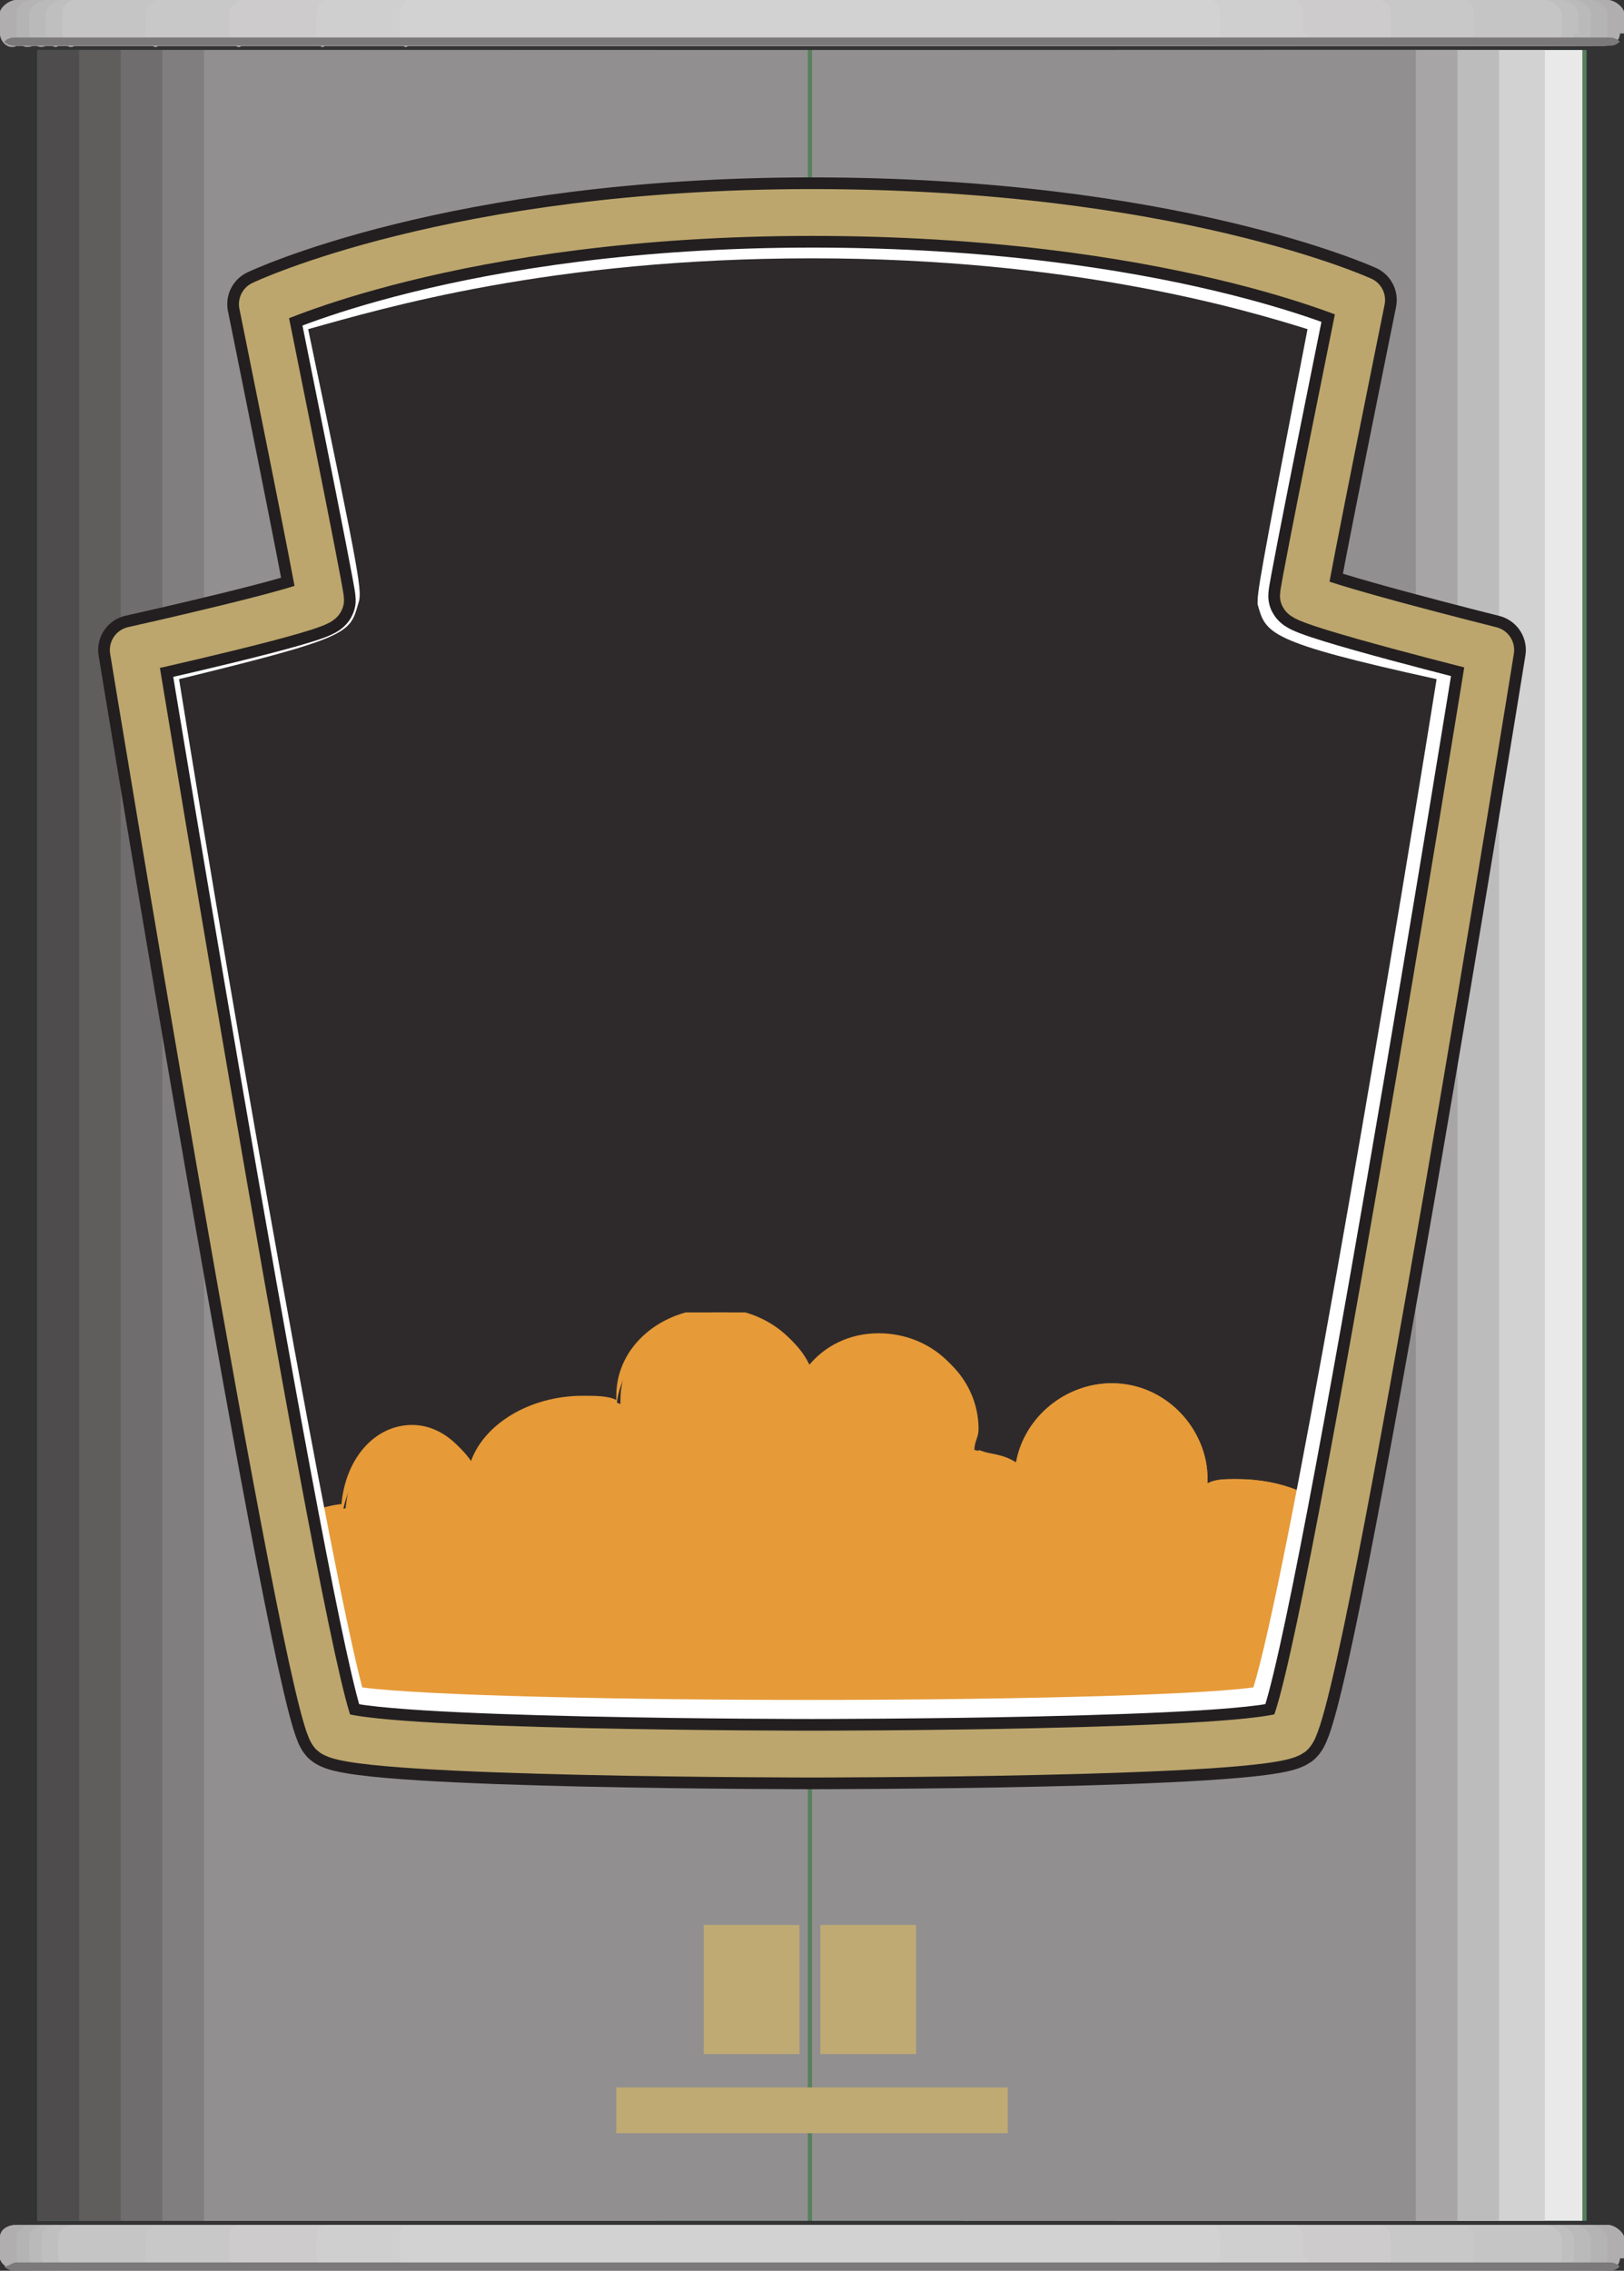 <?xml version="1.0" encoding="utf-8"?>
<!-- Generator: Adobe Illustrator 15.0.2, SVG Export Plug-In . SVG Version: 6.00 Build 0)  -->
<!DOCTYPE svg PUBLIC "-//W3C//DTD SVG 1.1//EN" "http://www.w3.org/Graphics/SVG/1.1/DTD/svg11.dtd">
<svg version="1.1" id="Layer_1" xmlns="http://www.w3.org/2000/svg" xmlns:xlink="http://www.w3.org/1999/xlink" x="0px" y="0px"
	 width="39px" height="54.5px" viewBox="0 0 39 54.5" enable-background="new 0 0 39 54.5" xml:space="preserve">
<rect x="0" y="0" width="39" height="54.5" fill="#333333" stroke="none"/>
<rect x="0.9" y="1.2" fill="#00587E" width="37.2" height="52.1"/>
<g>
	<g>
		<defs>
			<rect id="SVGID_1_" x="0.9" y="1.2" width="37.2" height="52.1"/>
		</defs>
		<clipPath id="SVGID_2_">
			<use xlink:href="#SVGID_1_"  overflow="visible"/>
		</clipPath>
		<rect x="0.9" y="1.2" clip-path="url(#SVGID_2_)" fill="#597F5C" width="37.2" height="52.1"/>
	</g>
</g>
<g>
	<g>
		<defs>
			<rect id="SVGID_3_" x="0.9" y="1.2" width="37.2" height="52.1"/>
		</defs>
		<clipPath id="SVGID_4_">
			<use xlink:href="#SVGID_3_"  overflow="visible"/>
		</clipPath>
		<g clip-path="url(#SVGID_4_)">
			<g>
				<defs>
					<rect id="SVGID_5_" x="0.9" y="1.2" width="18.6" height="52.1"/>
				</defs>
				<clipPath id="SVGID_6_">
					<use xlink:href="#SVGID_5_"  overflow="visible"/>
				</clipPath>
				<g clip-path="url(#SVGID_6_)">
					<g>
						<defs>
							<rect id="SVGID_7_" x="0.9" y="1.2" width="4" height="52.1"/>
						</defs>
						<clipPath id="SVGID_8_">
							<use xlink:href="#SVGID_7_"  overflow="visible"/>
						</clipPath>
						<rect x="0.9" y="1.2" clip-path="url(#SVGID_8_)" fill="#4F4C4D" width="4" height="52.1"/>
					</g>
				</g>
				<g clip-path="url(#SVGID_6_)">
					<g>
						<defs>
							<rect id="SVGID_9_" x="1.9" y="1.2" width="6.7" height="52.1"/>
						</defs>
						<clipPath id="SVGID_10_">
							<use xlink:href="#SVGID_9_"  overflow="visible"/>
						</clipPath>
						<rect x="1.9" y="1.2" clip-path="url(#SVGID_10_)" fill="#605D5D" width="6.7" height="52.1"/>
					</g>
				</g>
				<g clip-path="url(#SVGID_6_)">
					<g>
						<defs>
							<rect id="SVGID_11_" x="2.9" y="1.2" width="9.3" height="52.1"/>
						</defs>
						<clipPath id="SVGID_12_">
							<use xlink:href="#SVGID_11_"  overflow="visible"/>
						</clipPath>
						<rect x="2.9" y="1.2" clip-path="url(#SVGID_12_)" fill="#706D6E" width="9.3" height="52.1"/>
					</g>
				</g>
				<g clip-path="url(#SVGID_6_)">
					<g>
						<defs>
							<rect id="SVGID_13_" x="3.9" y="1.2" width="11.9" height="52.1"/>
						</defs>
						<clipPath id="SVGID_14_">
							<use xlink:href="#SVGID_13_"  overflow="visible"/>
						</clipPath>
						<rect x="3.9" y="1.2" clip-path="url(#SVGID_14_)" fill="#817E7F" width="11.9" height="52.1"/>
					</g>
				</g>
				<g clip-path="url(#SVGID_6_)">
					<g>
						<defs>
							<rect id="SVGID_15_" x="4.9" y="1.2" width="14.5" height="52.1"/>
						</defs>
						<clipPath id="SVGID_16_">
							<use xlink:href="#SVGID_15_"  overflow="visible"/>
						</clipPath>
						<rect x="4.9" y="1.2" clip-path="url(#SVGID_16_)" fill="#918F90" width="14.5" height="52.1"/>
					</g>
				</g>
			</g>
		</g>
		<g clip-path="url(#SVGID_4_)">
			<g>
				<defs>
					<rect id="SVGID_17_" x="19.5" y="1.2" width="18.6" height="52.1"/>
				</defs>
				<clipPath id="SVGID_18_">
					<use xlink:href="#SVGID_17_"  overflow="visible"/>
				</clipPath>
				<g clip-path="url(#SVGID_18_)">
					<g>
						<defs>
							<rect id="SVGID_19_" x="34" y="1.2" width="4" height="52.1"/>
						</defs>
						<clipPath id="SVGID_20_">
							<use xlink:href="#SVGID_19_"  overflow="visible"/>
						</clipPath>
						<rect x="34" y="1.2" clip-path="url(#SVGID_20_)" fill="#E9E9E9" width="4" height="52.1"/>
					</g>
				</g>
				<g clip-path="url(#SVGID_18_)">
					<g>
						<defs>
							<rect id="SVGID_21_" x="30.4" y="1.2" width="6.7" height="52.1"/>
						</defs>
						<clipPath id="SVGID_22_">
							<use xlink:href="#SVGID_21_"  overflow="visible"/>
						</clipPath>
						<rect x="30.4" y="1.2" clip-path="url(#SVGID_22_)" fill="#D3D2D2" width="6.7" height="52.1"/>
					</g>
				</g>
				<g clip-path="url(#SVGID_18_)">
					<g>
						<defs>
							<rect id="SVGID_23_" x="26.8" y="1.2" width="9.3" height="52.1"/>
						</defs>
						<clipPath id="SVGID_24_">
							<use xlink:href="#SVGID_23_"  overflow="visible"/>
						</clipPath>
						<rect x="26.7" y="1.2" clip-path="url(#SVGID_24_)" fill="#BDBCBC" width="9.3" height="52.1"/>
					</g>
				</g>
				<g clip-path="url(#SVGID_18_)">
					<g>
						<defs>
							<rect id="SVGID_25_" x="23.1" y="1.2" width="11.9" height="52.1"/>
						</defs>
						<clipPath id="SVGID_26_">
							<use xlink:href="#SVGID_25_"  overflow="visible"/>
						</clipPath>
						<rect x="23.1" y="1.2" clip-path="url(#SVGID_26_)" fill="#A7A5A6" width="11.9" height="52.1"/>
					</g>
				</g>
				<g clip-path="url(#SVGID_18_)">
					<g>
						<defs>
							<rect id="SVGID_27_" x="19.5" y="1.2" width="14.5" height="52.1"/>
						</defs>
						<clipPath id="SVGID_28_">
							<use xlink:href="#SVGID_27_"  overflow="visible"/>
						</clipPath>
						<rect x="19.5" y="1.2" clip-path="url(#SVGID_28_)" fill="#918F90" width="14.5" height="52.1"/>
					</g>
				</g>
			</g>
		</g>
	</g>
</g>
<path fill="#B0AEAF" d="M38.9,0.8c0,0.2-0.2,0.3-0.4,0.3H0.4C0.2,1.2,0,1,0,0.8V0.3C0,0.2,0.2,0,0.4,0h38.2c0.2,0,0.4,0.2,0.4,0.3
	V0.8z"/>
<g>
	<g>
		<defs>
			<rect id="SVGID_29_" width="39" height="1.2"/>
		</defs>
		<clipPath id="SVGID_30_">
			<use xlink:href="#SVGID_29_"  overflow="visible"/>
		</clipPath>
		<path clip-path="url(#SVGID_30_)" fill="#B0AEAF" d="M38.9,0.8c0,0.2-0.2,0.3-0.4,0.3H0.4C0.2,1.2,0,1,0,0.8V0.3
			C0,0.2,0.2,0,0.4,0h38.2c0.2,0,0.4,0.2,0.4,0.3V0.8z"/>
		<path clip-path="url(#SVGID_30_)" fill="#B5B4B4" d="M38.6,0.8c0,0.2-0.2,0.3-0.4,0.3H0.8C0.5,1.2,0.4,1,0.4,0.8V0.3
			C0.4,0.2,0.5,0,0.8,0h37.4c0.2,0,0.4,0.2,0.4,0.3V0.8z"/>
		<path clip-path="url(#SVGID_30_)" fill="#BBBABA" d="M38.2,0.8c0,0.2-0.2,0.3-0.4,0.3H1.1C0.9,1.2,0.7,1,0.7,0.8V0.3
			C0.7,0.2,0.9,0,1.1,0h36.7c0.2,0,0.4,0.2,0.4,0.3V0.8z"/>
		<path clip-path="url(#SVGID_30_)" fill="#C0BFC0" d="M37.8,0.8c0,0.2-0.2,0.3-0.4,0.3h-36C1.3,1.2,1.1,1,1.1,0.8V0.3
			C1.1,0.2,1.3,0,1.5,0h36c0.2,0,0.4,0.2,0.4,0.3V0.8z"/>
		<path clip-path="url(#SVGID_30_)" fill="#C6C5C5" d="M37.5,0.8c0,0.2-0.2,0.3-0.4,0.3H1.8C1.6,1.2,1.5,1,1.5,0.8V0.3
			C1.5,0.2,1.6,0,1.8,0h35.3c0.2,0,0.4,0.2,0.4,0.3V0.8z"/>
		<path clip-path="url(#SVGID_30_)" fill="#C9C8C8" d="M35.4,0.8c0,0.2-0.1,0.3-0.3,0.3H3.8C3.7,1.2,3.5,1,3.5,0.8V0.3
			C3.5,0.2,3.7,0,3.8,0h31.3c0.2,0,0.3,0.2,0.3,0.3V0.8z"/>
		<path clip-path="url(#SVGID_30_)" fill="#CDCBCC" d="M33.4,0.8c0,0.2-0.1,0.3-0.3,0.3H5.8C5.7,1.2,5.5,1,5.5,0.8V0.3
			C5.5,0.2,5.7,0,5.8,0h27.3c0.2,0,0.3,0.2,0.3,0.3V0.8z"/>
		<path clip-path="url(#SVGID_30_)" fill="#D0CFCF" d="M31.4,0.8c0,0.2-0.1,0.3-0.2,0.3H7.8C7.7,1.2,7.6,1,7.6,0.8V0.3
			C7.6,0.2,7.7,0,7.8,0h23.3c0.1,0,0.2,0.2,0.2,0.3V0.8z"/>
		<path clip-path="url(#SVGID_30_)" fill="#D3D2D2" d="M29.3,0.8c0,0.2-0.1,0.3-0.2,0.3H9.8C9.7,1.2,9.6,1,9.6,0.8V0.3
			C9.6,0.2,9.7,0,9.8,0h19.3c0.1,0,0.2,0.2,0.2,0.3V0.8z"/>
	</g>
</g>
<g>
	<g>
		<defs>
			<rect id="SVGID_31_" x="0.1" y="0.9" width="38.8" height="0.2"/>
		</defs>
		<clipPath id="SVGID_32_">
			<use xlink:href="#SVGID_31_"  overflow="visible"/>
		</clipPath>
		<path clip-path="url(#SVGID_32_)" fill="#7B7979" d="M0.4,0.9c-0.1,0-0.2,0-0.3,0.1c0.1,0.1,0.2,0.1,0.3,0.1h38.2
			c0.1,0,0.2,0,0.3-0.1c-0.1-0.1-0.2-0.1-0.3-0.1H0.4z"/>
	</g>
</g>
<path fill="#B0AEAF" d="M38.9,54.2c0,0.2-0.2,0.3-0.4,0.3H0.4c-0.2,0-0.4-0.2-0.4-0.3v-0.5c0-0.2,0.2-0.3,0.4-0.3h38.2
	c0.2,0,0.4,0.2,0.4,0.3V54.2z"/>
<g>
	<g>
		<defs>
			<rect id="SVGID_33_" y="53.3" width="39" height="1.2"/>
		</defs>
		<clipPath id="SVGID_34_">
			<use xlink:href="#SVGID_33_"  overflow="visible"/>
		</clipPath>
		<path clip-path="url(#SVGID_34_)" fill="#B0AEAF" d="M38.9,54.2c0,0.2-0.2,0.3-0.4,0.3H0.4c-0.2,0-0.4-0.2-0.4-0.3v-0.5
			c0-0.2,0.2-0.3,0.4-0.3h38.2c0.2,0,0.4,0.2,0.4,0.3V54.2z"/>
		<path clip-path="url(#SVGID_34_)" fill="#B5B4B4" d="M38.6,54.2c0,0.2-0.2,0.3-0.4,0.3H0.8c-0.2,0-0.4-0.2-0.4-0.3v-0.5
			c0-0.2,0.2-0.3,0.4-0.3h37.4c0.2,0,0.4,0.2,0.4,0.3V54.2z"/>
		<path clip-path="url(#SVGID_34_)" fill="#BBBABA" d="M38.2,54.2c0,0.2-0.2,0.3-0.4,0.3H1.1c-0.2,0-0.4-0.2-0.4-0.3v-0.5
			c0-0.2,0.2-0.3,0.4-0.3h36.7c0.2,0,0.4,0.2,0.4,0.3V54.2z"/>
		<path clip-path="url(#SVGID_34_)" fill="#C0BFC0" d="M37.8,54.2c0,0.2-0.2,0.3-0.4,0.3h-36c-0.2,0-0.4-0.2-0.4-0.3v-0.5
			c0-0.2,0.2-0.3,0.4-0.3h36c0.2,0,0.4,0.2,0.4,0.3V54.2z"/>
		<path clip-path="url(#SVGID_34_)" fill="#C6C5C5" d="M37.5,54.2c0,0.2-0.2,0.3-0.4,0.3H1.8c-0.2,0-0.4-0.2-0.4-0.3v-0.5
			c0-0.2,0.2-0.3,0.4-0.3h35.3c0.2,0,0.4,0.2,0.4,0.3V54.2z"/>
		<path clip-path="url(#SVGID_34_)" fill="#C9C8C8" d="M35.4,54.2c0,0.2-0.1,0.3-0.3,0.3H3.8c-0.2,0-0.3-0.2-0.3-0.3v-0.5
			c0-0.2,0.1-0.3,0.3-0.3h31.3c0.2,0,0.3,0.2,0.3,0.3V54.2z"/>
		<path clip-path="url(#SVGID_34_)" fill="#CDCBCC" d="M33.4,54.2c0,0.2-0.1,0.3-0.3,0.3H5.8c-0.2,0-0.3-0.2-0.3-0.3v-0.5
			c0-0.2,0.1-0.3,0.3-0.3h27.3c0.2,0,0.3,0.2,0.3,0.3V54.2z"/>
		<path clip-path="url(#SVGID_34_)" fill="#D0CFCF" d="M31.4,54.2c0,0.2-0.1,0.3-0.2,0.3H7.8c-0.1,0-0.2-0.2-0.2-0.3v-0.5
			c0-0.2,0.1-0.3,0.2-0.3h23.3c0.1,0,0.2,0.2,0.2,0.3V54.2z"/>
		<path clip-path="url(#SVGID_34_)" fill="#D3D2D2" d="M29.3,54.2c0,0.2-0.1,0.3-0.2,0.3H9.8c-0.1,0-0.2-0.2-0.2-0.3v-0.5
			c0-0.2,0.1-0.3,0.2-0.3h19.3c0.1,0,0.2,0.2,0.2,0.3V54.2z"/>
	</g>
</g>
<g>
	<g>
		<defs>
			<rect id="SVGID_35_" x="0.1" y="54.3" width="38.8" height="0.2"/>
		</defs>
		<clipPath id="SVGID_36_">
			<use xlink:href="#SVGID_35_"  overflow="visible"/>
		</clipPath>
		<path clip-path="url(#SVGID_36_)" fill="#7B7979" d="M0.4,54.3c-0.1,0-0.2,0.1-0.3,0.1c0.1,0.1,0.2,0.1,0.3,0.1h38.2
			c0.1,0,0.2,0,0.3-0.1c-0.1-0.1-0.2-0.1-0.3-0.1H0.4z"/>
	</g>
</g>
<path fill="#2E2A2B" d="M31.3,14.7c0-0.2,1.4-7.1,1.4-7.1s-4.6-2.1-13.2-2.1S6.3,7.6,6.3,7.6s1.4,6.9,1.4,7.1c0,0.2-4.5,1.2-4.5,1.2
	s4.2,25.6,4.8,26c0.7,0.5,11.5,0.5,11.5,0.5s10.8,0,11.5-0.5s4.8-26,4.8-26S31.4,14.8,31.3,14.7"/>
<g>
	<g>
		<defs>
			<rect id="SVGID_37_" x="14.8" y="46.2" width="9.4" height="5"/>
		</defs>
		<clipPath id="SVGID_38_">
			<use xlink:href="#SVGID_37_"  overflow="visible"/>
		</clipPath>
		<rect x="16.9" y="46.2" clip-path="url(#SVGID_38_)" fill="#BFAA74" width="2.3" height="3.1"/>
		<rect x="19.7" y="46.2" clip-path="url(#SVGID_38_)" fill="#BFAA74" width="2.3" height="3.1"/>
		<rect x="14.8" y="50.1" clip-path="url(#SVGID_38_)" fill="#BFAA74" width="9.4" height="1.1"/>
	</g>
</g>
<g>
	<defs>
		<path id="SVGID_39_" d="M6.3,7.6c0,0,1.4,6.9,1.4,7.1c0,0.2-4.5,1.2-4.5,1.2s4.2,25.6,4.8,26c0.7,0.5,11.5,0.5,11.5,0.5
			s10.8,0,11.5-0.5c0.7-0.5,4.8-26,4.8-26s-4.4-1.1-4.5-1.2c0-0.2,1.4-7.1,1.4-7.1s-4.6-2.1-13.2-2.1C10.8,5.5,6.3,7.6,6.3,7.6"/>
	</defs>
	<clipPath id="SVGID_40_">
		<use xlink:href="#SVGID_39_"  overflow="visible"/>
	</clipPath>
	<path clip-path="url(#SVGID_40_)" fill="#E69A38" d="M32.2,36.5c-0.5-0.6-1.4-1-2.5-1c-0.3,0-0.5,0-0.7,0.1c0,0,0,0,0-0.1
		c0-1.2-1-2.3-2.3-2.3c-1.1,0-2.1,0.8-2.3,1.9c-0.3-0.2-0.6-0.2-1-0.3c0-0.2,0.1-0.3,0.1-0.5c0-1.2-1-2.2-2.3-2.2
		c-0.7,0-1.3,0.3-1.7,0.8c-0.3-0.8-1.2-1.4-2.2-1.4c-1.3,0-2.4,0.9-2.4,2.1c0,0,0,0.1,0,0.1c-0.2-0.1-0.5-0.1-0.8-0.1
		c-1.3,0-2.4,0.7-2.7,1.6c-0.3-0.5-0.8-0.9-1.4-0.9c-0.9,0-1.6,0.8-1.7,1.9c-1,0.1-1.7,0.8-1.7,1.7c0,0.5,0.3,1,0.7,1.3v3.5
		c0,0.3,0.2,0.5,0.5,0.5H32c0.2,0,0.5-0.2,0.5-0.5v-5.7C32.5,36.7,32.3,36.5,32.2,36.5"/>
	<g clip-path="url(#SVGID_40_)">
		<g>
			<defs>
				<rect id="SVGID_41_" x="6.5" y="31.5" width="26" height="6.5"/>
			</defs>
			<clipPath id="SVGID_42_">
				<use xlink:href="#SVGID_41_"  overflow="visible"/>
			</clipPath>
			<path clip-path="url(#SVGID_42_)" fill="#E69A38" d="M32.2,36.5c-0.5-0.6-1.4-1-2.5-1c-0.3,0-0.5,0-0.7,0.1c0,0,0,0,0-0.1
				c0-1.2-1-2.3-2.3-2.3c-1.1,0-2.1,0.8-2.3,1.9c-0.3-0.1-0.6-0.2-0.9-0.3c0,0.1,0,0.2-0.1,0.3c0.4,0,0.7,0.1,1,0.3
				c0.2-1.1,1.1-1.9,2.3-1.9c1.3,0,2.3,1,2.3,2.3c0,0,0,0,0,0.1c0.2,0,0.5-0.1,0.7-0.1c1.1,0,2,0.4,2.5,1c0.2,0.1,0.3,0.3,0.3,0.5
				v-0.3C32.5,36.7,32.3,36.5,32.2,36.5"/>
			<path clip-path="url(#SVGID_42_)" fill="#E69A38" d="M8.2,36.5c0.1-1,0.8-1.9,1.7-1.9c0.6,0,1.1,0.4,1.4,0.9
				c0.3-0.9,1.4-1.6,2.7-1.6c0.3,0,0.5,0,0.8,0.1c0,0,0-0.1,0-0.1c0-1.2,1.1-2.1,2.4-2.1c1,0,1.9,0.6,2.2,1.4c0.4-0.5,1-0.8,1.7-0.8
				c1.2,0,2.2,0.9,2.3,2c0-0.1,0-0.1,0-0.2c0-1.2-1-2.2-2.3-2.2c-0.7,0-1.3,0.3-1.7,0.8c-0.3-0.8-1.2-1.4-2.2-1.4
				c-1.3,0-2.4,0.9-2.4,2.1c0,0,0,0.1,0,0.1c-0.2-0.1-0.5-0.1-0.8-0.1c-1.3,0-2.4,0.7-2.7,1.6c-0.3-0.5-0.8-0.9-1.4-0.9
				c-0.9,0-1.6,0.8-1.7,1.9c-1,0.1-1.7,0.8-1.7,1.7c0,0.1,0,0.1,0,0.2C6.6,37.2,7.3,36.6,8.2,36.5"/>
		</g>
	</g>
</g>
<path fill="#FFFFFF" d="M19.5,6.2c6.2,0,10.3,1.2,11.9,1.7c-1.2,6.2-1.2,6.3-1.2,6.6c0.2,0.7,0.2,0.9,4.3,1.8
	c-1.4,8.7-3.6,21.6-4.4,24.2c-1.5,0.2-6.3,0.3-10.7,0.3c-4.3,0-9.2-0.1-10.7-0.3c-0.7-2.6-3-15.5-4.4-24.2c4.1-1,4.1-1.1,4.3-1.8
	c0.1-0.3,0.1-0.4-1.2-6.6C9.2,7.4,13.2,6.2,19.5,6.2 M19.5,5.1c-8.7,0-13.2,2.1-13.2,2.1s1.4,6.9,1.4,7.1c0,0.2-4.5,1.2-4.5,1.2
	s4.2,25.6,4.8,26s11.5,0.5,11.5,0.5s10.8,0,11.5-0.5s4.8-26,4.8-26s-4.4-1.1-4.5-1.2c0-0.2,1.4-7.1,1.4-7.1S28.1,5.1,19.5,5.1"/>
<path fill="none" stroke="#231F20" stroke-width="1.685" stroke-linecap="round" stroke-linejoin="round" stroke-miterlimit="10" d="
	M31.3,14.3c0-0.2,1.4-7.1,1.4-7.1s-4.6-2.1-13.2-2.1S6.3,7.3,6.3,7.3s1.4,6.9,1.4,7.1c0,0.2-4.5,1.2-4.5,1.2s4.2,25.6,4.8,26
	c0.7,0.5,11.5,0.5,11.5,0.5s10.8,0,11.5-0.5s4.8-26,4.8-26S31.4,14.5,31.3,14.3z"/>
<path fill="none" stroke="#BCA66D" stroke-width="1.124" stroke-linecap="round" stroke-linejoin="round" stroke-miterlimit="10" d="
	M31.3,14.3c0-0.2,1.4-7.1,1.4-7.1s-4.6-2.1-13.2-2.1S6.3,7.3,6.3,7.3s1.4,6.9,1.4,7.1c0,0.2-4.5,1.2-4.5,1.2s4.2,25.6,4.8,26
	c0.7,0.5,11.5,0.5,11.5,0.5s10.8,0,11.5-0.5s4.8-26,4.8-26S31.4,14.5,31.3,14.3z"/>
</svg>
